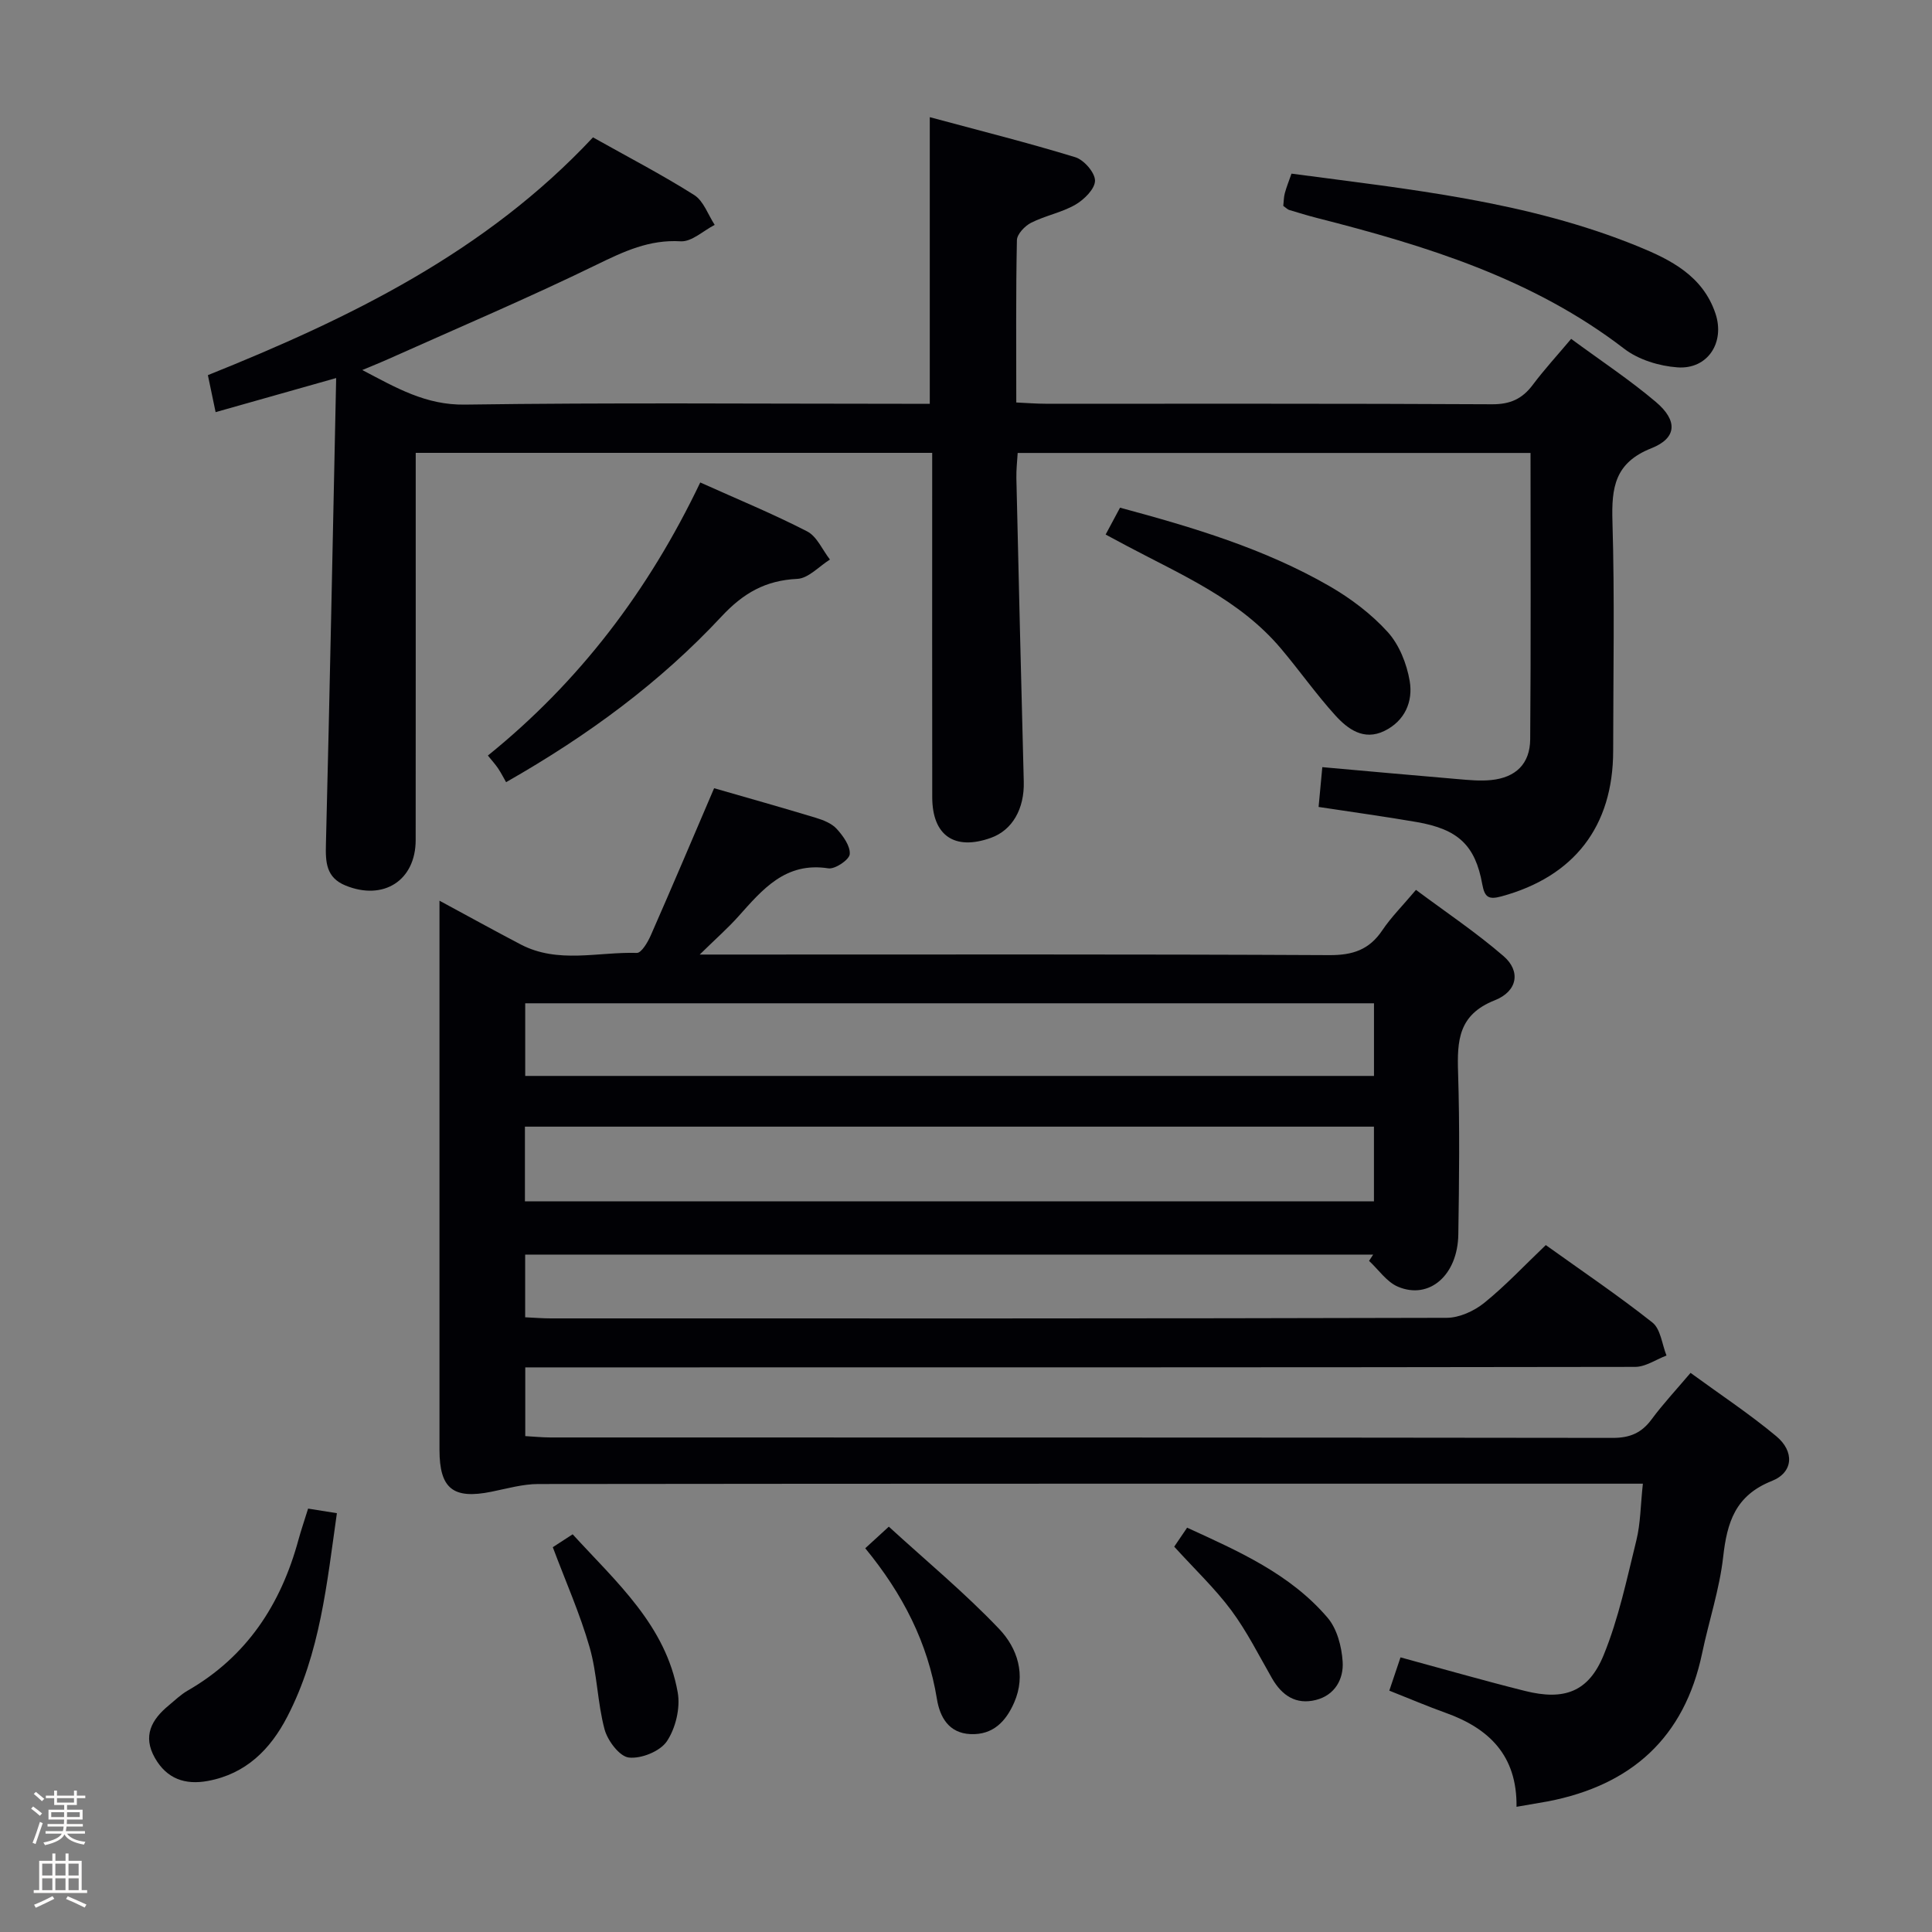 <svg enable-background="new 0 0 400 400" viewBox="0 0 400 400" xmlns="http://www.w3.org/2000/svg"><rect x="0" y="0" width="400" height="400" fill="#808080" stroke="none"/><path d="m6.44 374.46.42-.45c.65.47 1.27.95 1.85 1.44l-.45.49c-.65-.56-1.25-1.06-1.82-1.48m.93 7.33-.63-.26c.55-1.36 1.05-2.8 1.52-4.33.19.1.38.19.59.27-.46 1.29-.95 2.73-1.48 4.32m-.38-10.38.44-.42c.43.34 1.01.82 1.74 1.44l-.49.49c-.53-.51-1.09-1.01-1.69-1.51m2.5.35h1.72v-1.04h.59v1.04h3.52v-1.04h.59v1.04h1.75v.53h-1.75v1.42h-2.03v.97h3.22v2.03h-3.24c0 .35-.01.66-.03.93h3.32v.53h-3.37c-.03.27-.08.58-.15.94h3.96v.53h-3.71c.67.92 1.93 1.48 3.79 1.68-.13.24-.23.44-.29.59-2.13-.38-3.48-1.08-4.04-2.12-.43.97-1.77 1.72-4.03 2.23-.09-.19-.2-.37-.33-.55 2.1-.42 3.37-1.03 3.81-1.83h-3.36v-.53h3.58c.08-.29.13-.61.16-.94h-3.33v-.53h3.39c.02-.27.04-.58.04-.93h-3.23v-2.03h3.25v-.97h-2.07v-1.42h-1.73zm1.12 3.44v1h2.65c.01-.3.02-.44.01-.4v-.25-.35zm1.19-2h3.52v-.91h-3.52zm4.71 2h-2.63v.59c0 .15-.01.28-.01.4h2.64z" fill="#fcfbfa"/><path d="m13.56 383.74h.63v1.52h2.72v6.07h1.13v.6h-11.06v-.6h1.13v-6.07h2.73v-1.52h.63v1.52h2.1v-1.52zm-2.69 8.83.38.56c-1.24.63-2.53 1.25-3.85 1.85-.1-.21-.21-.42-.34-.63 1.36-.55 2.63-1.15 3.81-1.78m-2.13-4.27h2.1v-2.45h-2.1zm0 3.04h2.1v-2.46h-2.1zm2.72-3.04h2.1v-2.45h-2.1zm0 3.04h2.1v-2.46h-2.1zm6.07 3.6c-1.41-.71-2.7-1.3-3.86-1.78l.35-.56c1.45.62 2.75 1.19 3.88 1.72zm-1.25-9.09h-2.1v2.45h2.1zm-2.09 5.49h2.1v-2.46h-2.1z" fill="#fcfbfa"/><g fill="#010105"><path d="m313.98 374.08c.13-10.66-5.72-16.25-14.66-19.45-3.74-1.34-7.39-2.9-11.68-4.6.82-2.43 1.57-4.66 2.32-6.89 8.87 2.41 17.29 4.83 25.77 6.95 8.1 2.03 13.15.23 16.28-7.4 3.11-7.59 4.81-15.79 6.79-23.81.86-3.5.85-7.21 1.34-11.7-2.21 0-3.95 0-5.69 0-74.32 0-148.64-.02-222.97.07-3.25 0-6.52.95-9.75 1.6-7.92 1.6-10.74-.64-10.74-8.69 0-35.83 0-71.66 0-107.48 0-1.77 0-3.53 0-6.2 6.1 3.29 11.43 6.24 16.82 9.06 7.72 4.04 16.01 1.51 24.04 1.75.94.03 2.27-2.22 2.89-3.64 4.4-10.01 8.67-20.08 13.11-30.46 6.8 1.96 13.94 3.97 21.04 6.12 1.56.47 3.31 1.16 4.35 2.31 1.32 1.45 2.83 3.54 2.69 5.23-.1 1.15-3.04 3.15-4.43 2.93-8.88-1.38-13.62 4.36-18.63 9.96-2.19 2.45-4.68 4.63-8 7.89h6.92c41.16 0 82.32-.09 123.48.12 4.83.02 8.23-1.13 10.92-5.14 1.84-2.74 4.23-5.11 6.97-8.37 6.1 4.55 12.42 8.78 18.13 13.71 3.56 3.07 2.98 7.25-1.82 9.15-7.54 2.98-7.8 8.36-7.59 14.97.35 11.15.22 22.33.05 33.49-.12 8.45-6.01 13.59-12.5 10.84-2.33-.99-4.01-3.52-5.98-5.35.28-.43.57-.87.85-1.3-58.4 0-116.81 0-175.57 0v12.98c1.82.08 3.58.23 5.33.23 61.82.01 123.65.05 185.47-.12 2.62-.01 5.66-1.4 7.76-3.09 4.39-3.54 8.27-7.7 12.75-11.97 7.41 5.31 14.95 10.4 22.07 16.03 1.71 1.35 1.99 4.51 2.92 6.84-2.17.82-4.33 2.35-6.5 2.35-74.49.12-148.98.1-223.47.1-1.98 0-3.97 0-6.31 0v14.23c1.7.09 3.45.28 5.21.28 73.32.01 146.65-.01 219.97.09 3.54 0 5.94-1.03 8.01-3.83 2.35-3.18 5.07-6.09 8.07-9.63 6.09 4.45 12.18 8.47 17.76 13.12 3.78 3.15 3.55 7.48-.93 9.26-7.59 3.02-9.27 8.57-10.08 15.75-.76 6.71-2.96 13.25-4.35 19.9-3.66 17.51-14.65 27.33-31.9 30.68-1.93.34-3.89.66-6.53 1.13zm-205.3-125.36h175.78c0-5.32 0-10.37 0-15.46-58.75 0-117.13 0-175.78 0zm175.79-25.96c0-5.36 0-10.1 0-15.04-58.71 0-117.06 0-175.73 0v15.04z"/><path d="m69.6 78.27c-9.11 2.58-16.85 4.77-24.96 7.06-.58-2.76-1.04-4.97-1.6-7.66 29.32-11.77 57.49-25.43 79.73-49.23 7.18 4.03 14.25 7.7 20.96 11.94 1.94 1.23 2.86 4.07 4.24 6.18-2.35 1.2-4.76 3.53-7.03 3.4-6.51-.39-11.73 2.08-17.37 4.82-14.17 6.91-28.71 13.08-43.11 19.53-1.62.73-3.27 1.38-5.45 2.3 7.02 3.68 13.11 7.27 21.21 7.16 30.15-.43 60.32-.17 90.48-.17h5.8c0-19.83 0-39.06 0-59.34 10.18 2.74 20.23 5.26 30.13 8.29 1.79.55 4.08 3.18 4.08 4.85 0 1.7-2.24 3.92-4.05 4.97-2.83 1.64-6.24 2.26-9.18 3.75-1.3.66-2.92 2.36-2.94 3.61-.23 10.98-.13 21.97-.13 33.6 2.2.1 4.12.26 6.03.26 30.83.02 61.65-.06 92.48.11 3.77.02 6.26-1.13 8.43-4.03 2.37-3.16 5.06-6.09 7.94-9.51 6.15 4.53 12.12 8.47 17.54 13.06 4.54 3.84 4.4 7.47-.92 9.58-7.6 3.01-8.28 8.14-8.07 15.16.47 15.82.16 31.65.15 47.48-.01 15.67-8.09 26.06-23.15 30.15-2.65.72-3.46.18-3.95-2.51-1.46-8.1-5.02-11.41-13.61-12.89-6.54-1.13-13.12-2.03-20.28-3.12.25-2.63.48-5.17.77-8.24 9.55.85 18.77 1.69 28 2.47 2.31.2 4.67.43 6.96.2 5.07-.51 8.04-3.34 8.08-8.44.16-19.64.07-39.28.07-59.28-35.39 0-70.48 0-106.18 0-.1 1.71-.31 3.47-.27 5.21.48 20.95.98 41.89 1.53 62.84.15 5.63-2.36 10.05-6.81 11.64-7.52 2.69-12.13-.46-12.14-8.42-.03-21.83-.01-43.66-.01-65.48 0-1.82 0-3.64 0-5.81-35.7 0-71.09 0-106.93 0v6.68c0 24.49.01 48.99-.01 73.48 0 8.37-6.66 12.64-14.54 9.41-4.01-1.65-4.14-4.81-4.04-8.57.8-31.78 1.42-63.56 2.12-96.49z"/><path d="m265.69 42.63c.11-1.01.1-1.85.32-2.64.34-1.26.83-2.47 1.38-4.04 24.33 3.24 48.77 5.68 71.74 15.06 6.77 2.76 13.43 6.11 16.04 13.91 2 5.97-1.59 11.59-7.87 11.14-3.78-.27-8.06-1.58-11.02-3.85-18.93-14.56-41.07-21.34-63.68-27.1-1.92-.49-3.82-1.08-5.72-1.65-.31-.11-.55-.38-1.19-.83z"/><path d="m144.98 99.89c7.73 3.48 15.09 6.5 22.13 10.13 2.04 1.05 3.17 3.84 4.72 5.83-2.25 1.4-4.45 3.89-6.76 4-6.57.31-11.16 2.93-15.69 7.79-12.64 13.56-27.45 24.53-44.6 34.3-.49-.85-1.02-1.9-1.66-2.86-.55-.82-1.23-1.56-2.11-2.65 18.88-15.25 33.23-34.05 43.97-56.54z"/><path d="m228.91 110.67c1.03-1.93 1.96-3.65 2.98-5.56 15.12 4.07 29.89 8.48 43.34 16.23 4.41 2.54 8.66 5.75 12.06 9.49 2.4 2.64 3.96 6.57 4.57 10.15.73 4.25-.99 8.3-5.27 10.37-4.25 2.05-7.55-.4-10.12-3.23-4.01-4.42-7.46-9.35-11.32-13.91-8.53-10.08-20.45-15.14-31.74-21.13-1.44-.77-2.89-1.55-4.5-2.41z"/><path d="m63.79 312.34c2.21.35 3.82.61 5.96.95-2.07 14.49-3.44 28.98-10.29 42.17-3.5 6.75-8.55 11.8-16.4 13.26-4.72.88-8.52-.42-10.99-4.76-2.58-4.54-.7-7.93 2.85-10.86 1.28-1.06 2.5-2.25 3.92-3.07 12.26-7.04 19.32-17.86 22.95-31.23.56-2.04 1.26-4.07 2-6.46z"/><path d="m179.14 320.55c1.52-1.39 2.72-2.49 4.88-4.47 7.69 7.04 15.71 13.68 22.84 21.17 3.77 3.96 5.63 9.5 3.11 15.25-1.7 3.88-4.36 6.73-9.03 6.53-4.55-.2-6.36-3.58-6.96-7.27-1.9-11.64-7.03-21.7-14.84-31.21z"/><path d="m114.45 320.33c1.16-.75 2.51-1.63 4.11-2.67 9.1 9.95 19.32 18.89 21.76 32.77.56 3.2-.44 7.38-2.25 10.08-1.39 2.08-5.31 3.66-7.87 3.37-1.93-.21-4.4-3.49-5.03-5.83-1.49-5.54-1.51-11.5-3.1-17.01-1.99-6.94-4.96-13.61-7.62-20.71z"/><path d="m243.11 320.22c.52-.76 1.43-2.11 2.67-3.93 10.65 4.88 21.33 9.56 29.08 18.64 1.96 2.29 2.92 5.97 3.12 9.09.24 3.6-1.6 6.95-5.54 7.94-4.11 1.04-7.03-.91-9.08-4.48-2.72-4.74-5.19-9.7-8.43-14.07-3.35-4.51-7.5-8.43-11.82-13.19z"/></g></svg>